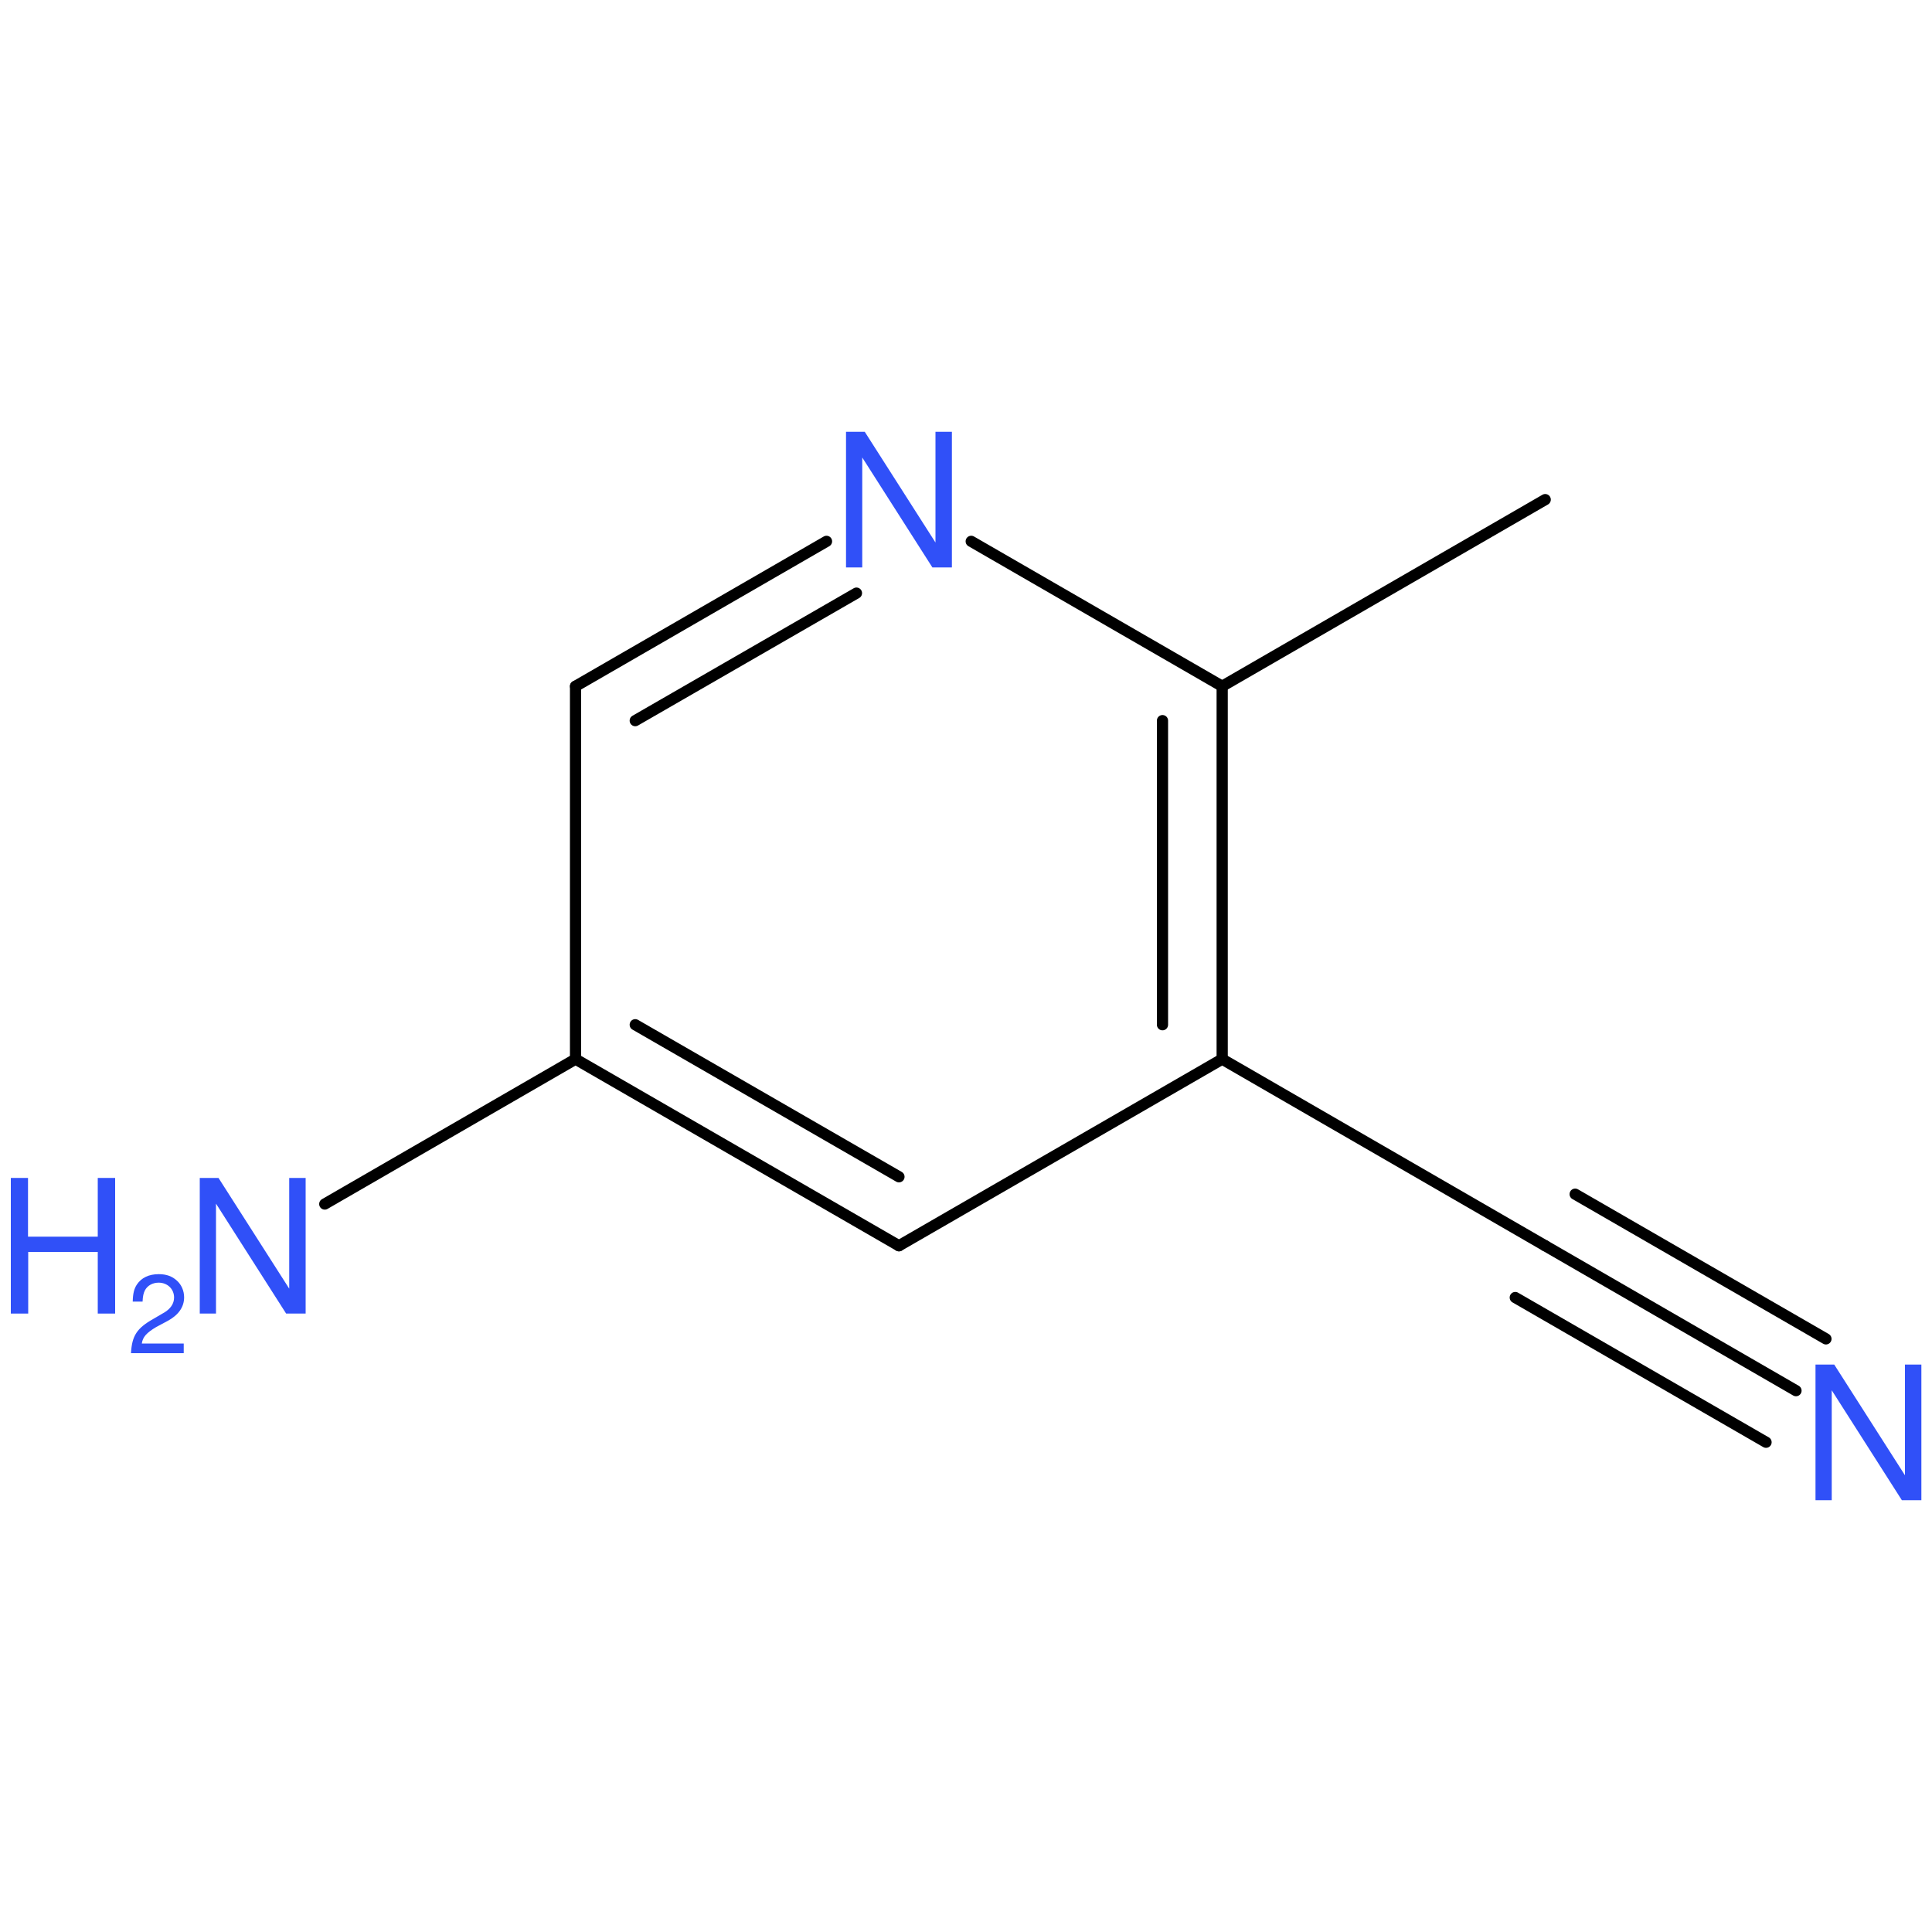 <?xml version='1.0' encoding='UTF-8'?>
<!DOCTYPE svg PUBLIC "-//W3C//DTD SVG 1.1//EN" "http://www.w3.org/Graphics/SVG/1.1/DTD/svg11.dtd">
<svg version='1.2' xmlns='http://www.w3.org/2000/svg' xmlns:xlink='http://www.w3.org/1999/xlink' width='100.0mm' height='100.0mm' viewBox='0 0 100.0 100.0'>
  <desc>Generated by the Chemistry Development Kit (http://github.com/cdk)</desc>
  <g stroke-linecap='round' stroke-linejoin='round' stroke='#000000' stroke-width='.58' fill='#3050F8'>
    <rect x='.0' y='.0' width='100.0' height='100.0' fill='none' stroke='none'/>
    <g id='mol1' class='mol'>
      <line id='mol1bnd1' class='bond' x1='79.98' y1='25.86' x2='63.26' y2='35.52'/>
      <g id='mol1bnd2' class='bond'>
        <line x1='63.26' y1='54.82' x2='63.26' y2='35.52'/>
        <line x1='60.17' y1='53.04' x2='60.17' y2='37.3'/>
      </g>
      <line id='mol1bnd3' class='bond' x1='63.26' y1='54.82' x2='46.53' y2='64.48'/>
      <g id='mol1bnd4' class='bond'>
        <line x1='29.79' y1='54.82' x2='46.53' y2='64.48'/>
        <line x1='32.88' y1='53.04' x2='46.53' y2='60.91'/>
      </g>
      <line id='mol1bnd5' class='bond' x1='29.79' y1='54.82' x2='29.79' y2='35.52'/>
      <g id='mol1bnd6' class='bond'>
        <line x1='42.78' y1='28.02' x2='29.79' y2='35.52'/>
        <line x1='44.33' y1='30.7' x2='32.88' y2='37.3'/>
      </g>
      <line id='mol1bnd7' class='bond' x1='63.26' y1='35.52' x2='50.27' y2='28.02'/>
      <line id='mol1bnd8' class='bond' x1='29.79' y1='54.82' x2='16.81' y2='62.32'/>
      <line id='mol1bnd9' class='bond' x1='63.26' y1='54.82' x2='79.98' y2='64.48'/>
      <g id='mol1bnd10' class='bond'>
        <line x1='79.98' y1='64.48' x2='92.96' y2='71.98'/>
        <line x1='81.53' y1='61.81' x2='94.51' y2='69.3'/>
        <line x1='78.43' y1='67.16' x2='91.41' y2='74.65'/>
      </g>
      <path id='mol1atm7' class='atom' d='M49.26 22.35h-.84v5.73l-3.66 -5.73h-.97v7.02h.84v-5.69l3.63 5.69h1.01v-7.02z' stroke='none'/>
      <g id='mol1atm8' class='atom'>
        <path d='M15.81 60.97h-.84v5.73l-3.66 -5.73h-.97v7.02h.84v-5.69l3.63 5.69h1.01v-7.02z' stroke='none'/>
        <path d='M5.06 64.8v3.19h.9v-7.02h-.9v3.04h-3.61v-3.04h-.89v7.02h.9v-3.19h3.59z' stroke='none'/>
        <path d='M9.49 69.54h-2.15c.05 -.34 .24 -.55 .74 -.85l.58 -.31c.58 -.31 .87 -.73 .87 -1.23c.0 -.34 -.14 -.66 -.38 -.87c-.24 -.22 -.54 -.33 -.93 -.33c-.52 .0 -.9 .19 -1.13 .53c-.15 .22 -.21 .47 -.22 .89h.51c.01 -.28 .05 -.44 .12 -.58c.13 -.25 .4 -.4 .71 -.4c.46 .0 .8 .33 .8 .77c.0 .32 -.19 .6 -.55 .8l-.53 .31c-.85 .48 -1.1 .87 -1.15 1.77h2.73v-.5z' stroke='none'/>
      </g>
      <path id='mol1atm10' class='atom' d='M99.44 70.63h-.84v5.73l-3.66 -5.73h-.97v7.02h.84v-5.69l3.63 5.69h1.01v-7.02z' stroke='none'/>
    </g>
  </g>
</svg>
